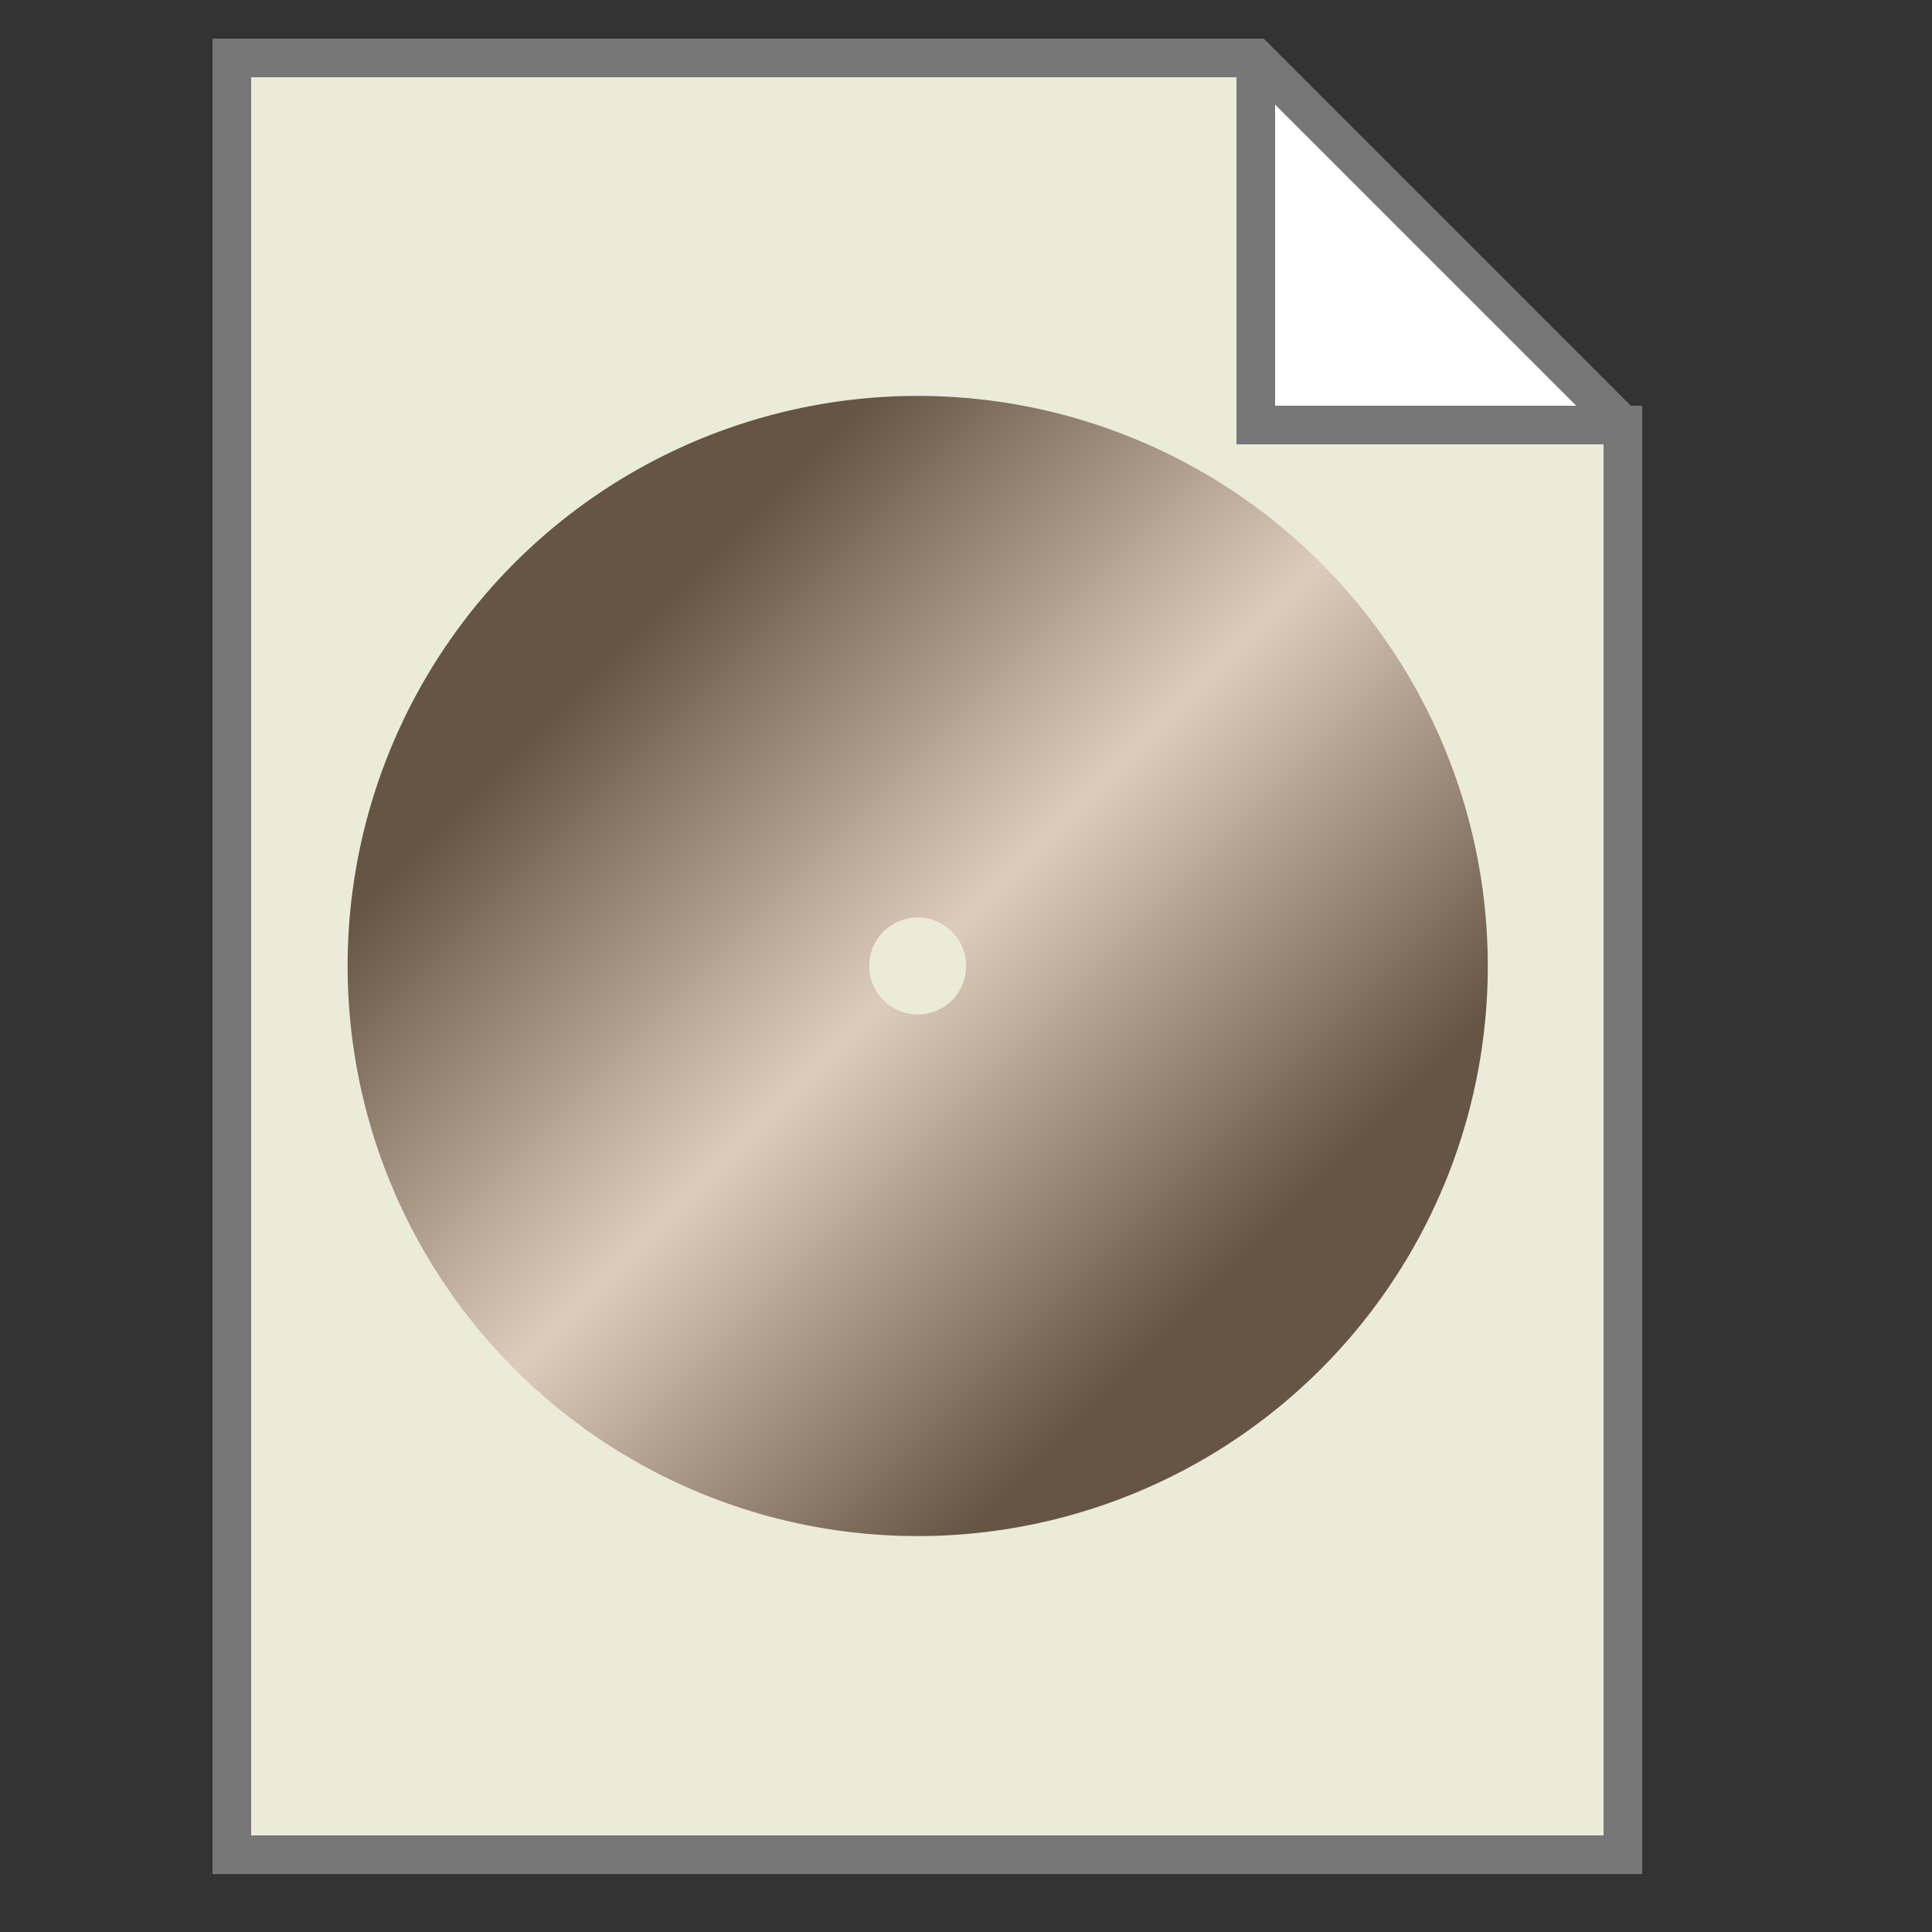 <?xml version="1.0" encoding="UTF-8"?>
<svg xmlns="http://www.w3.org/2000/svg" version="1.1" height="48px" width="48px" viewBox="0 0 100 100">
  <rect x="0" y="0" width="100" height="100" fill="#333333" stroke="none"/>
  <path style="fill:#ffffff;stroke:none;" d="m 65,3 0,19 19,0 z"/>
  <path style="fill:#EBEBDA;stroke:#777777;stroke-width:2;" d="m 65,3 0,19 19,0 0,74 -72,0 0,-93 53,0 19,19"/>
  <defs>
  <linearGradient id="cd" x1="0%" y1="0%" x2="100%" y2="100%">
  <stop offset="0%" stop-color="#654"/>
  <stop offset="50%" stop-color="#dcb"/>
  <stop offset="100%" stop-color="#654"/>
  </linearGradient>
  </defs>
  <path stroke="url(#cd)" fill="none" stroke-width="27" d="M35 40A1 1 0 1 0 60 60A1 1 0 1 0 35 40z"/>
</svg>
